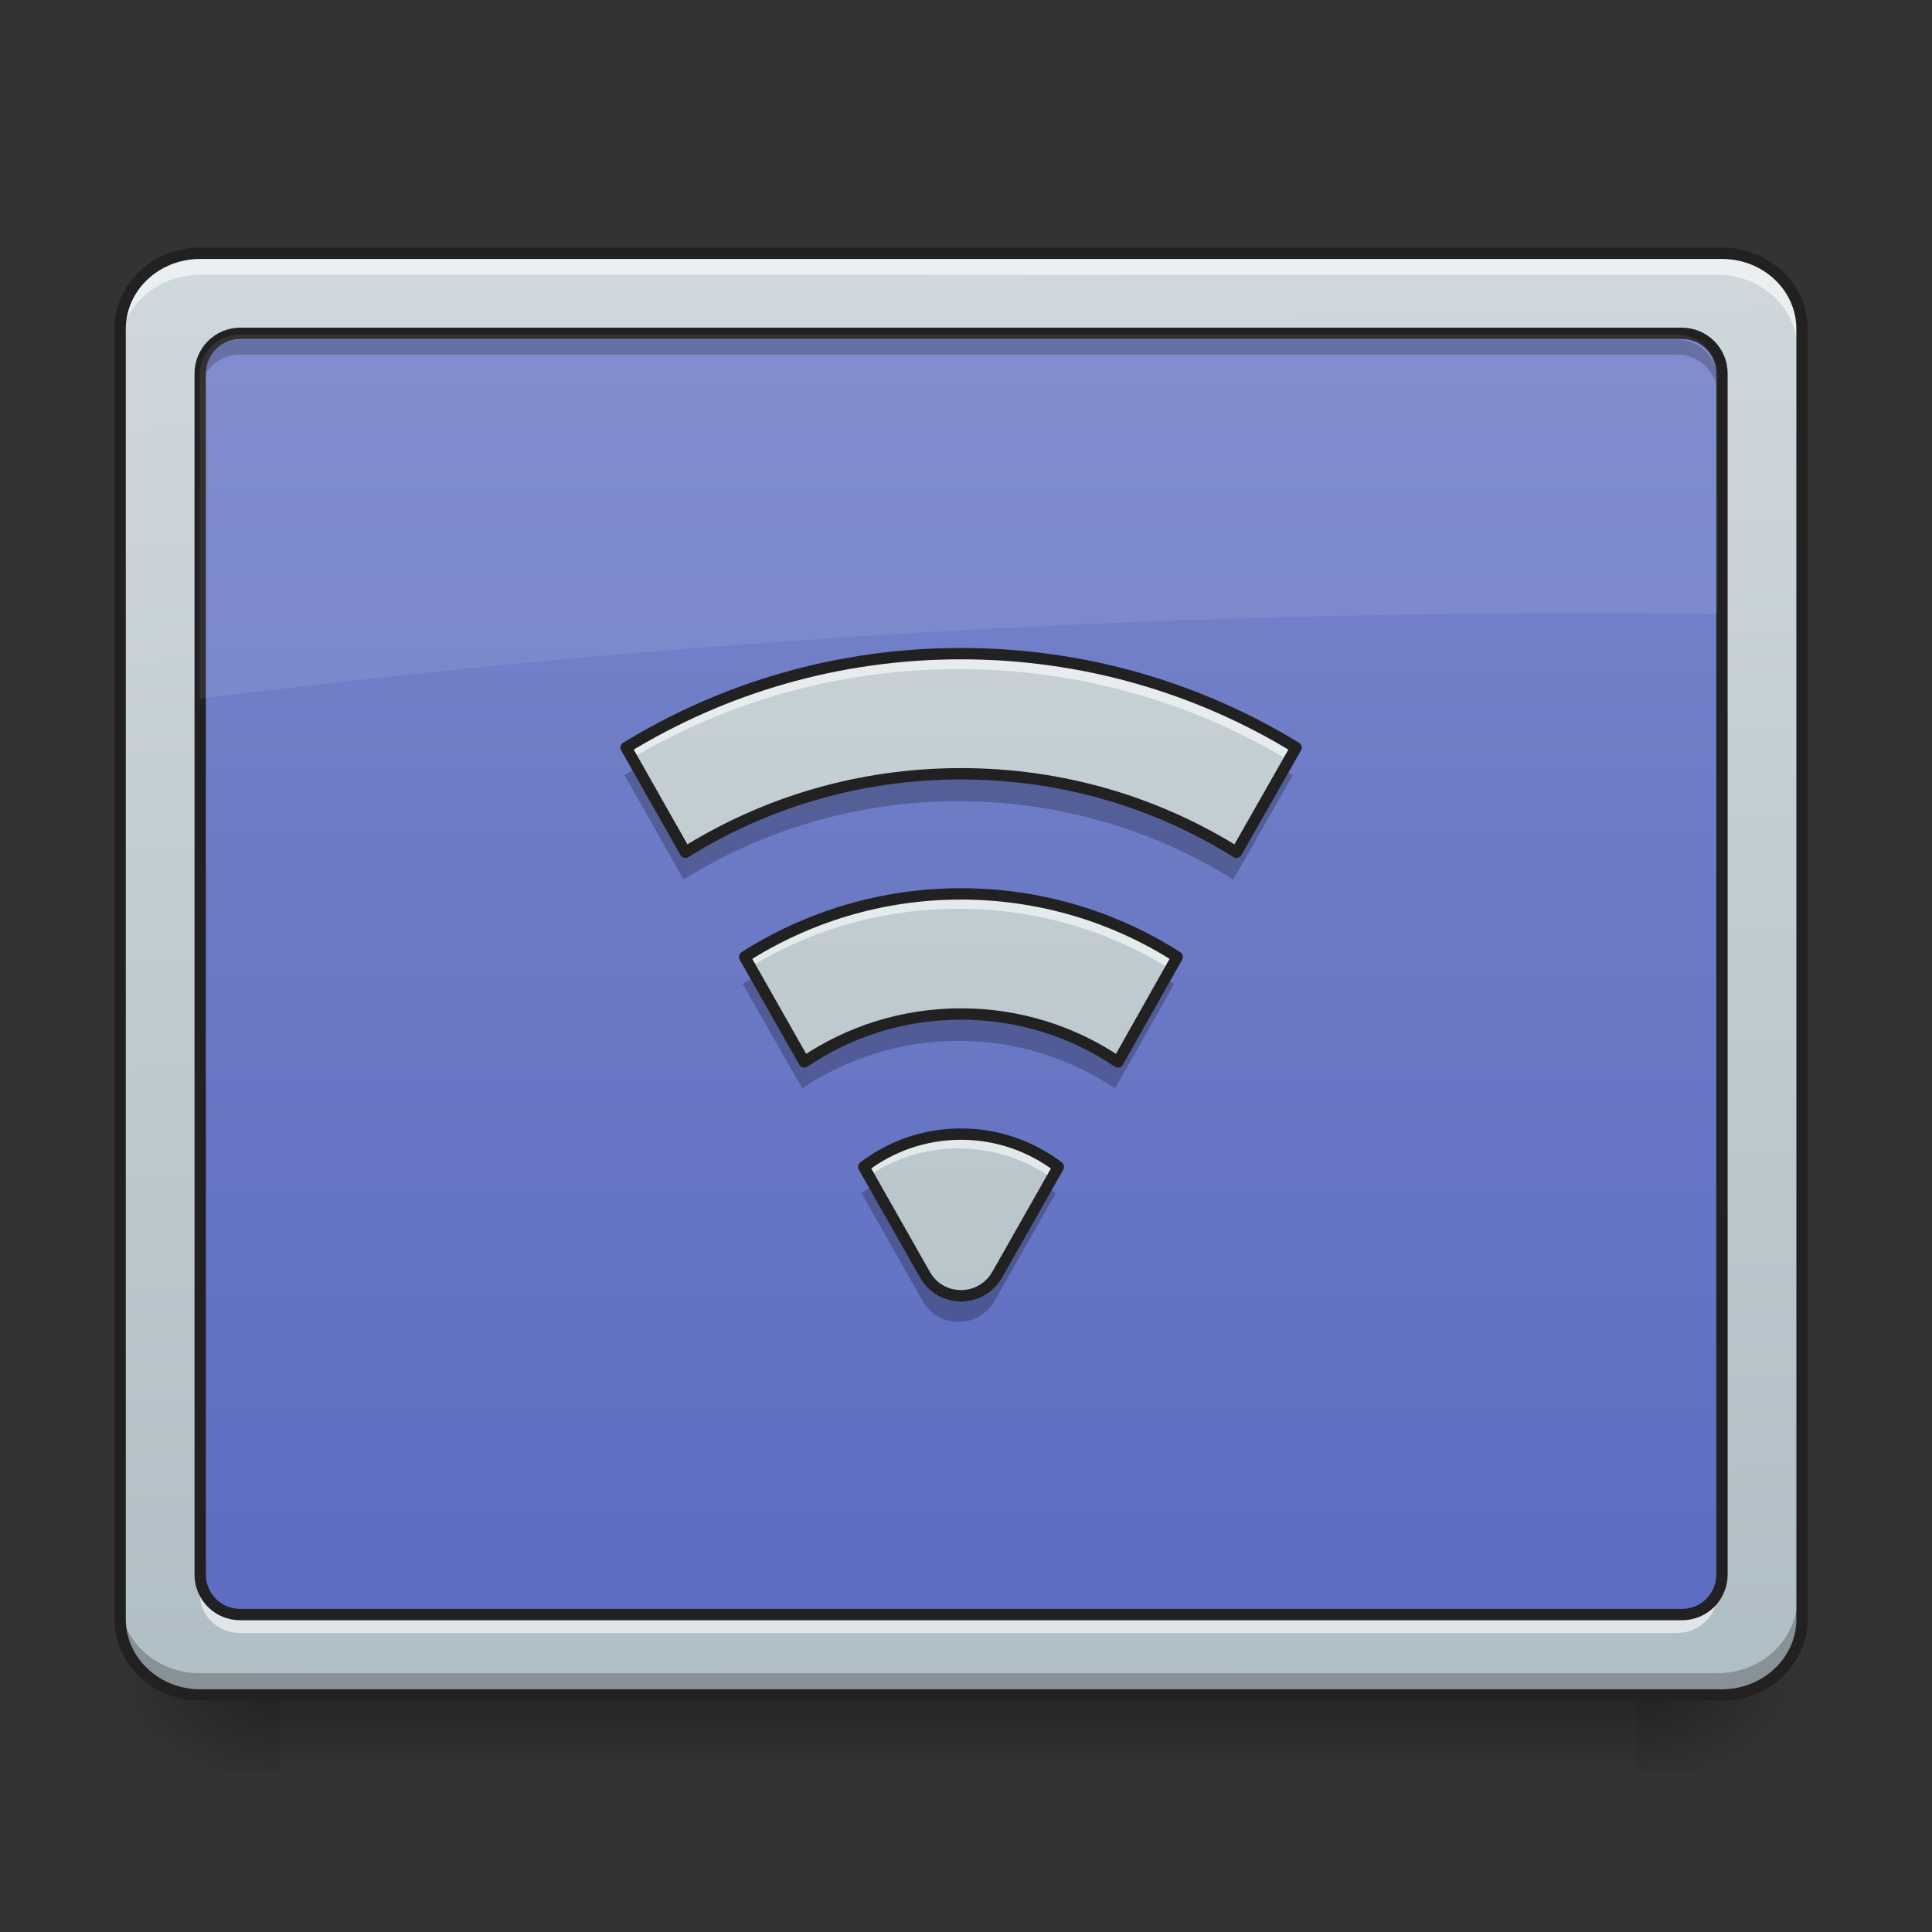 <?xml version="1.0" encoding="UTF-8"?>
<svg xmlns="http://www.w3.org/2000/svg" xmlns:xlink="http://www.w3.org/1999/xlink" width="24px" height="24px" viewBox="0 0 24 24" version="1.1">
<rect x="0" y="0" width="24" height="24" fill="#333333" stroke="none"/>
<defs>
<linearGradient id="linear0" gradientUnits="userSpaceOnUse" x1="254" y1="233.5" x2="254" y2="254.667" gradientTransform="matrix(0.047,0,0,0.047,-0.496,10.079)">
<stop offset="0" style="stop-color:rgb(0%,0%,0%);stop-opacity:0.275;"/>
<stop offset="1" style="stop-color:rgb(0%,0%,0%);stop-opacity:0;"/>
</linearGradient>
<radialGradient id="radial0" gradientUnits="userSpaceOnUse" cx="450.909" cy="189.579" fx="450.909" fy="189.579" r="21.167" gradientTransform="matrix(0,-0.059,-0.105,-0,40.09,47.696)">
<stop offset="0" style="stop-color:rgb(0%,0%,0%);stop-opacity:0.314;"/>
<stop offset="0.222" style="stop-color:rgb(0%,0%,0%);stop-opacity:0.275;"/>
<stop offset="1" style="stop-color:rgb(0%,0%,0%);stop-opacity:0;"/>
</radialGradient>
<radialGradient id="radial1" gradientUnits="userSpaceOnUse" cx="450.909" cy="189.579" fx="450.909" fy="189.579" r="21.167" gradientTransform="matrix(-0,0.059,0.105,0,-16.275,-5.646)">
<stop offset="0" style="stop-color:rgb(0%,0%,0%);stop-opacity:0.314;"/>
<stop offset="0.222" style="stop-color:rgb(0%,0%,0%);stop-opacity:0.275;"/>
<stop offset="1" style="stop-color:rgb(0%,0%,0%);stop-opacity:0;"/>
</radialGradient>
<radialGradient id="radial2" gradientUnits="userSpaceOnUse" cx="450.909" cy="189.579" fx="450.909" fy="189.579" r="21.167" gradientTransform="matrix(-0,-0.059,0.105,-0,-16.275,47.696)">
<stop offset="0" style="stop-color:rgb(0%,0%,0%);stop-opacity:0.314;"/>
<stop offset="0.222" style="stop-color:rgb(0%,0%,0%);stop-opacity:0.275;"/>
<stop offset="1" style="stop-color:rgb(0%,0%,0%);stop-opacity:0;"/>
</radialGradient>
<radialGradient id="radial3" gradientUnits="userSpaceOnUse" cx="450.909" cy="189.579" fx="450.909" fy="189.579" r="21.167" gradientTransform="matrix(0,0.059,-0.105,0,40.09,-5.646)">
<stop offset="0" style="stop-color:rgb(0%,0%,0%);stop-opacity:0.314;"/>
<stop offset="0.222" style="stop-color:rgb(0%,0%,0%);stop-opacity:0.275;"/>
<stop offset="1" style="stop-color:rgb(0%,0%,0%);stop-opacity:0;"/>
</radialGradient>
<linearGradient id="linear1" gradientUnits="userSpaceOnUse" x1="306.753" y1="-16.485" x2="305.955" y2="-141.415" gradientTransform="matrix(0.054,0,0,0.143,-3.682,23.382)">
<stop offset="0" style="stop-color:rgb(69.02%,74.51%,77.255%);stop-opacity:1;"/>
<stop offset="1" style="stop-color:rgb(81.176%,84.706%,86.275%);stop-opacity:1;"/>
</linearGradient>
<linearGradient id="linear2" gradientUnits="userSpaceOnUse" x1="254" y1="233.5" x2="254" y2="-147.5" gradientTransform="matrix(0.047,0,0,0.047,0,10.079)">
<stop offset="0" style="stop-color:rgb(36.078%,41.961%,75.294%);stop-opacity:1;"/>
<stop offset="1" style="stop-color:rgb(47.451%,52.549%,79.608%);stop-opacity:1;"/>
</linearGradient>
<linearGradient id="linear3" gradientUnits="userSpaceOnUse" x1="254" y1="233.5" x2="254" y2="-147.5" gradientTransform="matrix(0.047,0,0,0.047,0,10.079)">
<stop offset="0" style="stop-color:rgb(69.02%,74.51%,77.255%);stop-opacity:1;"/>
<stop offset="1" style="stop-color:rgb(81.176%,84.706%,86.275%);stop-opacity:1;"/>
</linearGradient>
</defs>
<g id="surface1">
<path style=" stroke:none;fill-rule:nonzero;fill:url(#linear0);" d="M 3.473 21.082 L 20.34 21.082 L 20.34 22.02 L 3.473 22.02 Z M 3.473 21.082 "/>
<path style=" stroke:none;fill-rule:nonzero;fill:url(#radial0);" d="M 20.34 21.027 L 22.328 21.027 L 22.328 20.031 L 20.34 20.031 Z M 20.34 21.027 "/>
<path style=" stroke:none;fill-rule:nonzero;fill:url(#radial1);" d="M 3.473 21.027 L 1.488 21.027 L 1.488 22.02 L 3.473 22.02 Z M 3.473 21.027 "/>
<path style=" stroke:none;fill-rule:nonzero;fill:url(#radial2);" d="M 3.473 21.027 L 1.488 21.027 L 1.488 20.031 L 3.473 20.031 Z M 3.473 21.027 "/>
<path style=" stroke:none;fill-rule:nonzero;fill:url(#radial3);" d="M 20.34 21.027 L 22.328 21.027 L 22.328 22.02 L 20.34 22.02 Z M 20.34 21.027 "/>
<path style=" stroke:none;fill-rule:nonzero;fill:url(#linear1);" d="M 2.48 3.164 L 21.336 3.164 C 21.883 3.164 22.328 3.582 22.328 4.102 L 22.328 20.09 C 22.328 20.605 21.883 21.027 21.336 21.027 L 2.48 21.027 C 1.934 21.027 1.488 20.605 1.488 20.09 L 1.488 4.102 C 1.488 3.582 1.934 3.164 2.48 3.164 Z M 2.48 3.164 "/>
<path style=" stroke:none;fill-rule:nonzero;fill:url(#linear2);" d="M 2.977 4.156 L 20.84 4.156 C 21.113 4.156 21.336 4.379 21.336 4.652 L 21.336 19.535 C 21.336 19.812 21.113 20.031 20.84 20.031 L 2.977 20.031 C 2.703 20.031 2.48 19.812 2.48 19.535 L 2.48 4.652 C 2.48 4.379 2.703 4.156 2.977 4.156 Z M 2.977 4.156 "/>
<path style=" stroke:none;fill-rule:nonzero;fill:rgb(100%,100%,100%);fill-opacity:0.588;" d="M 2.48 3.164 C 1.93 3.164 1.488 3.582 1.488 4.102 L 1.488 4.348 C 1.488 3.832 1.93 3.414 2.48 3.414 L 21.336 3.414 C 21.883 3.414 22.328 3.832 22.328 4.348 L 22.328 4.102 C 22.328 3.582 21.883 3.164 21.336 3.164 Z M 2.48 3.164 "/>
<path style=" stroke:none;fill-rule:nonzero;fill:rgb(0%,0%,0%);fill-opacity:0.235;" d="M 2.48 21.031 C 1.93 21.031 1.488 20.613 1.488 20.094 L 1.488 19.848 C 1.488 20.367 1.93 20.785 2.48 20.785 L 21.336 20.785 C 21.883 20.785 22.328 20.367 22.328 19.848 L 22.328 20.094 C 22.328 20.613 21.883 21.031 21.336 21.031 Z M 2.48 21.031 "/>
<path style="fill:none;stroke-width:3;stroke-linecap:round;stroke-linejoin:miter;stroke:rgb(12.941%,12.941%,12.941%);stroke-opacity:1;stroke-miterlimit:4;" d="M 52.912 -147.506 L 455.123 -147.506 C 466.789 -147.506 476.288 -138.591 476.288 -127.508 L 476.288 213.542 C 476.288 224.541 466.789 233.541 455.123 233.541 L 52.912 233.541 C 41.246 233.541 31.747 224.541 31.747 213.542 L 31.747 -127.508 C 31.747 -138.591 41.246 -147.506 52.912 -147.506 Z M 52.912 -147.506 " transform="matrix(0.047,0,0,0.047,0,10.079)"/>
<path style=" stroke:none;fill-rule:nonzero;fill:rgb(0%,0%,0%);fill-opacity:0.235;" d="M 2.977 4.219 C 2.703 4.219 2.48 4.441 2.48 4.715 L 2.48 4.902 C 2.48 4.625 2.703 4.406 2.977 4.406 L 20.84 4.406 C 21.113 4.406 21.336 4.625 21.336 4.902 L 21.336 4.715 C 21.336 4.441 21.113 4.219 20.84 4.219 Z M 2.977 4.219 "/>
<path style=" stroke:none;fill-rule:nonzero;fill:rgb(100%,100%,100%);fill-opacity:0.588;" d="M 2.977 20.285 C 2.703 20.285 2.48 20.066 2.48 19.789 L 2.48 19.605 C 2.48 19.879 2.703 20.102 2.977 20.102 L 20.84 20.102 C 21.113 20.102 21.336 19.879 21.336 19.605 L 21.336 19.789 C 21.336 20.066 21.113 20.285 20.84 20.285 Z M 2.977 20.285 "/>
<path style="fill:none;stroke-width:3;stroke-linecap:round;stroke-linejoin:round;stroke:rgb(12.941%,12.941%,12.941%);stroke-opacity:1;stroke-miterlimit:4;" d="M 63.494 -126.342 L 444.541 -126.342 C 450.374 -126.342 455.123 -121.592 455.123 -115.759 L 455.123 201.71 C 455.123 207.626 450.374 212.293 444.541 212.293 L 63.494 212.293 C 57.661 212.293 52.912 207.626 52.912 201.71 L 52.912 -115.759 C 52.912 -121.592 57.661 -126.342 63.494 -126.342 Z M 63.494 -126.342 " transform="matrix(0.047,0,0,0.047,0,10.079)"/>
<path style=" stroke:none;fill-rule:nonzero;fill:rgb(100%,100%,100%);fill-opacity:0.078;" d="M 2.977 4.156 C 2.703 4.156 2.48 4.379 2.48 4.652 L 2.48 8.68 C 8.02 7.984 13.801 7.617 19.75 7.617 C 20.277 7.617 20.809 7.621 21.336 7.629 L 21.336 4.652 C 21.336 4.379 21.113 4.156 20.84 4.156 Z M 2.977 4.156 "/>
<path style=" stroke:none;fill-rule:nonzero;fill:url(#linear3);" d="M 11.906 8.125 C 10.383 8.125 8.965 8.551 7.758 9.289 L 8.492 10.586 C 9.48 9.969 10.652 9.613 11.906 9.613 C 13.164 9.613 14.332 9.969 15.32 10.586 L 16.059 9.289 C 14.852 8.551 13.43 8.125 11.906 8.125 Z M 11.906 11.102 C 10.918 11.102 10 11.391 9.227 11.883 L 9.965 13.184 C 10.52 12.809 11.188 12.59 11.906 12.59 C 12.629 12.59 13.297 12.809 13.852 13.184 L 14.586 11.883 C 13.816 11.391 12.895 11.102 11.906 11.102 Z M 11.906 14.078 C 11.453 14.078 11.035 14.23 10.703 14.484 L 11.461 15.82 C 11.656 16.168 12.156 16.168 12.355 15.82 L 13.113 14.484 C 12.777 14.23 12.363 14.078 11.906 14.078 Z M 11.906 14.078 "/>
<path style=" stroke:none;fill-rule:nonzero;fill:rgb(100%,100%,100%);fill-opacity:0.588;" d="M 11.906 8.125 C 10.383 8.125 8.965 8.551 7.758 9.289 L 7.836 9.426 C 9.027 8.719 10.418 8.312 11.906 8.312 C 13.398 8.312 14.789 8.719 15.977 9.426 L 16.059 9.289 C 14.852 8.551 13.43 8.125 11.906 8.125 Z M 11.906 11.102 C 10.918 11.102 10 11.391 9.227 11.883 L 9.305 12.02 C 10.062 11.555 10.953 11.289 11.906 11.289 C 12.863 11.289 13.754 11.555 14.508 12.02 L 14.586 11.883 C 13.816 11.391 12.895 11.102 11.906 11.102 Z M 11.906 14.078 C 11.453 14.078 11.035 14.23 10.703 14.484 L 10.777 14.617 C 11.098 14.395 11.488 14.266 11.906 14.266 C 12.328 14.266 12.719 14.395 13.039 14.617 L 13.113 14.484 C 12.777 14.23 12.363 14.078 11.906 14.078 Z M 11.906 14.078 "/>
<path style=" stroke:none;fill-rule:nonzero;fill:rgb(0%,0%,0%);fill-opacity:0.235;" d="M 7.902 9.543 C 7.852 9.57 7.805 9.598 7.758 9.629 L 8.492 10.926 C 9.48 10.309 10.652 9.953 11.906 9.953 C 13.164 9.953 14.332 10.309 15.32 10.926 L 16.059 9.629 C 16.008 9.598 15.961 9.57 15.914 9.543 L 15.32 10.586 C 14.332 9.969 13.164 9.613 11.906 9.613 C 10.652 9.613 9.48 9.969 8.492 10.586 Z M 9.371 12.133 C 9.32 12.164 9.273 12.191 9.227 12.223 L 9.965 13.52 C 10.52 13.148 11.188 12.93 11.906 12.93 C 12.629 12.93 13.297 13.148 13.852 13.52 L 14.586 12.223 C 14.539 12.191 14.492 12.164 14.445 12.133 L 13.852 13.184 C 13.297 12.809 12.629 12.59 11.906 12.59 C 11.188 12.59 10.52 12.809 9.965 13.184 Z M 10.84 14.727 C 10.793 14.758 10.746 14.789 10.703 14.824 L 11.461 16.16 C 11.656 16.508 12.156 16.508 12.355 16.16 L 13.113 14.824 C 13.066 14.789 13.023 14.758 12.977 14.727 L 12.355 15.82 C 12.156 16.168 11.656 16.168 11.461 15.82 Z M 10.84 14.727 "/>
<path style="fill:none;stroke-width:3;stroke-linecap:round;stroke-linejoin:round;stroke:rgb(12.941%,12.941%,12.941%);stroke-opacity:1;stroke-miterlimit:4;" d="M 253.976 -41.683 C 221.479 -41.683 191.232 -32.601 165.484 -16.852 L 181.149 10.812 C 202.231 -2.354 227.228 -9.936 253.976 -9.936 C 280.807 -9.936 305.721 -2.354 326.802 10.812 L 342.551 -16.852 C 316.803 -32.601 286.473 -41.683 253.976 -41.683 Z M 253.976 21.811 C 232.894 21.811 213.313 27.977 196.815 38.476 L 212.563 66.223 C 224.395 58.224 238.644 53.558 253.976 53.558 C 269.391 53.558 283.64 58.224 295.472 66.223 L 311.137 38.476 C 294.722 27.977 275.057 21.811 253.976 21.811 Z M 253.976 85.305 C 244.31 85.305 235.394 88.554 228.312 93.97 L 244.477 122.468 C 248.643 129.884 259.309 129.884 263.558 122.468 L 279.723 93.97 C 272.557 88.554 263.725 85.305 253.976 85.305 Z M 253.976 85.305 " transform="matrix(0.047,0,0,0.047,0,10.079)"/>
</g>
</svg>
